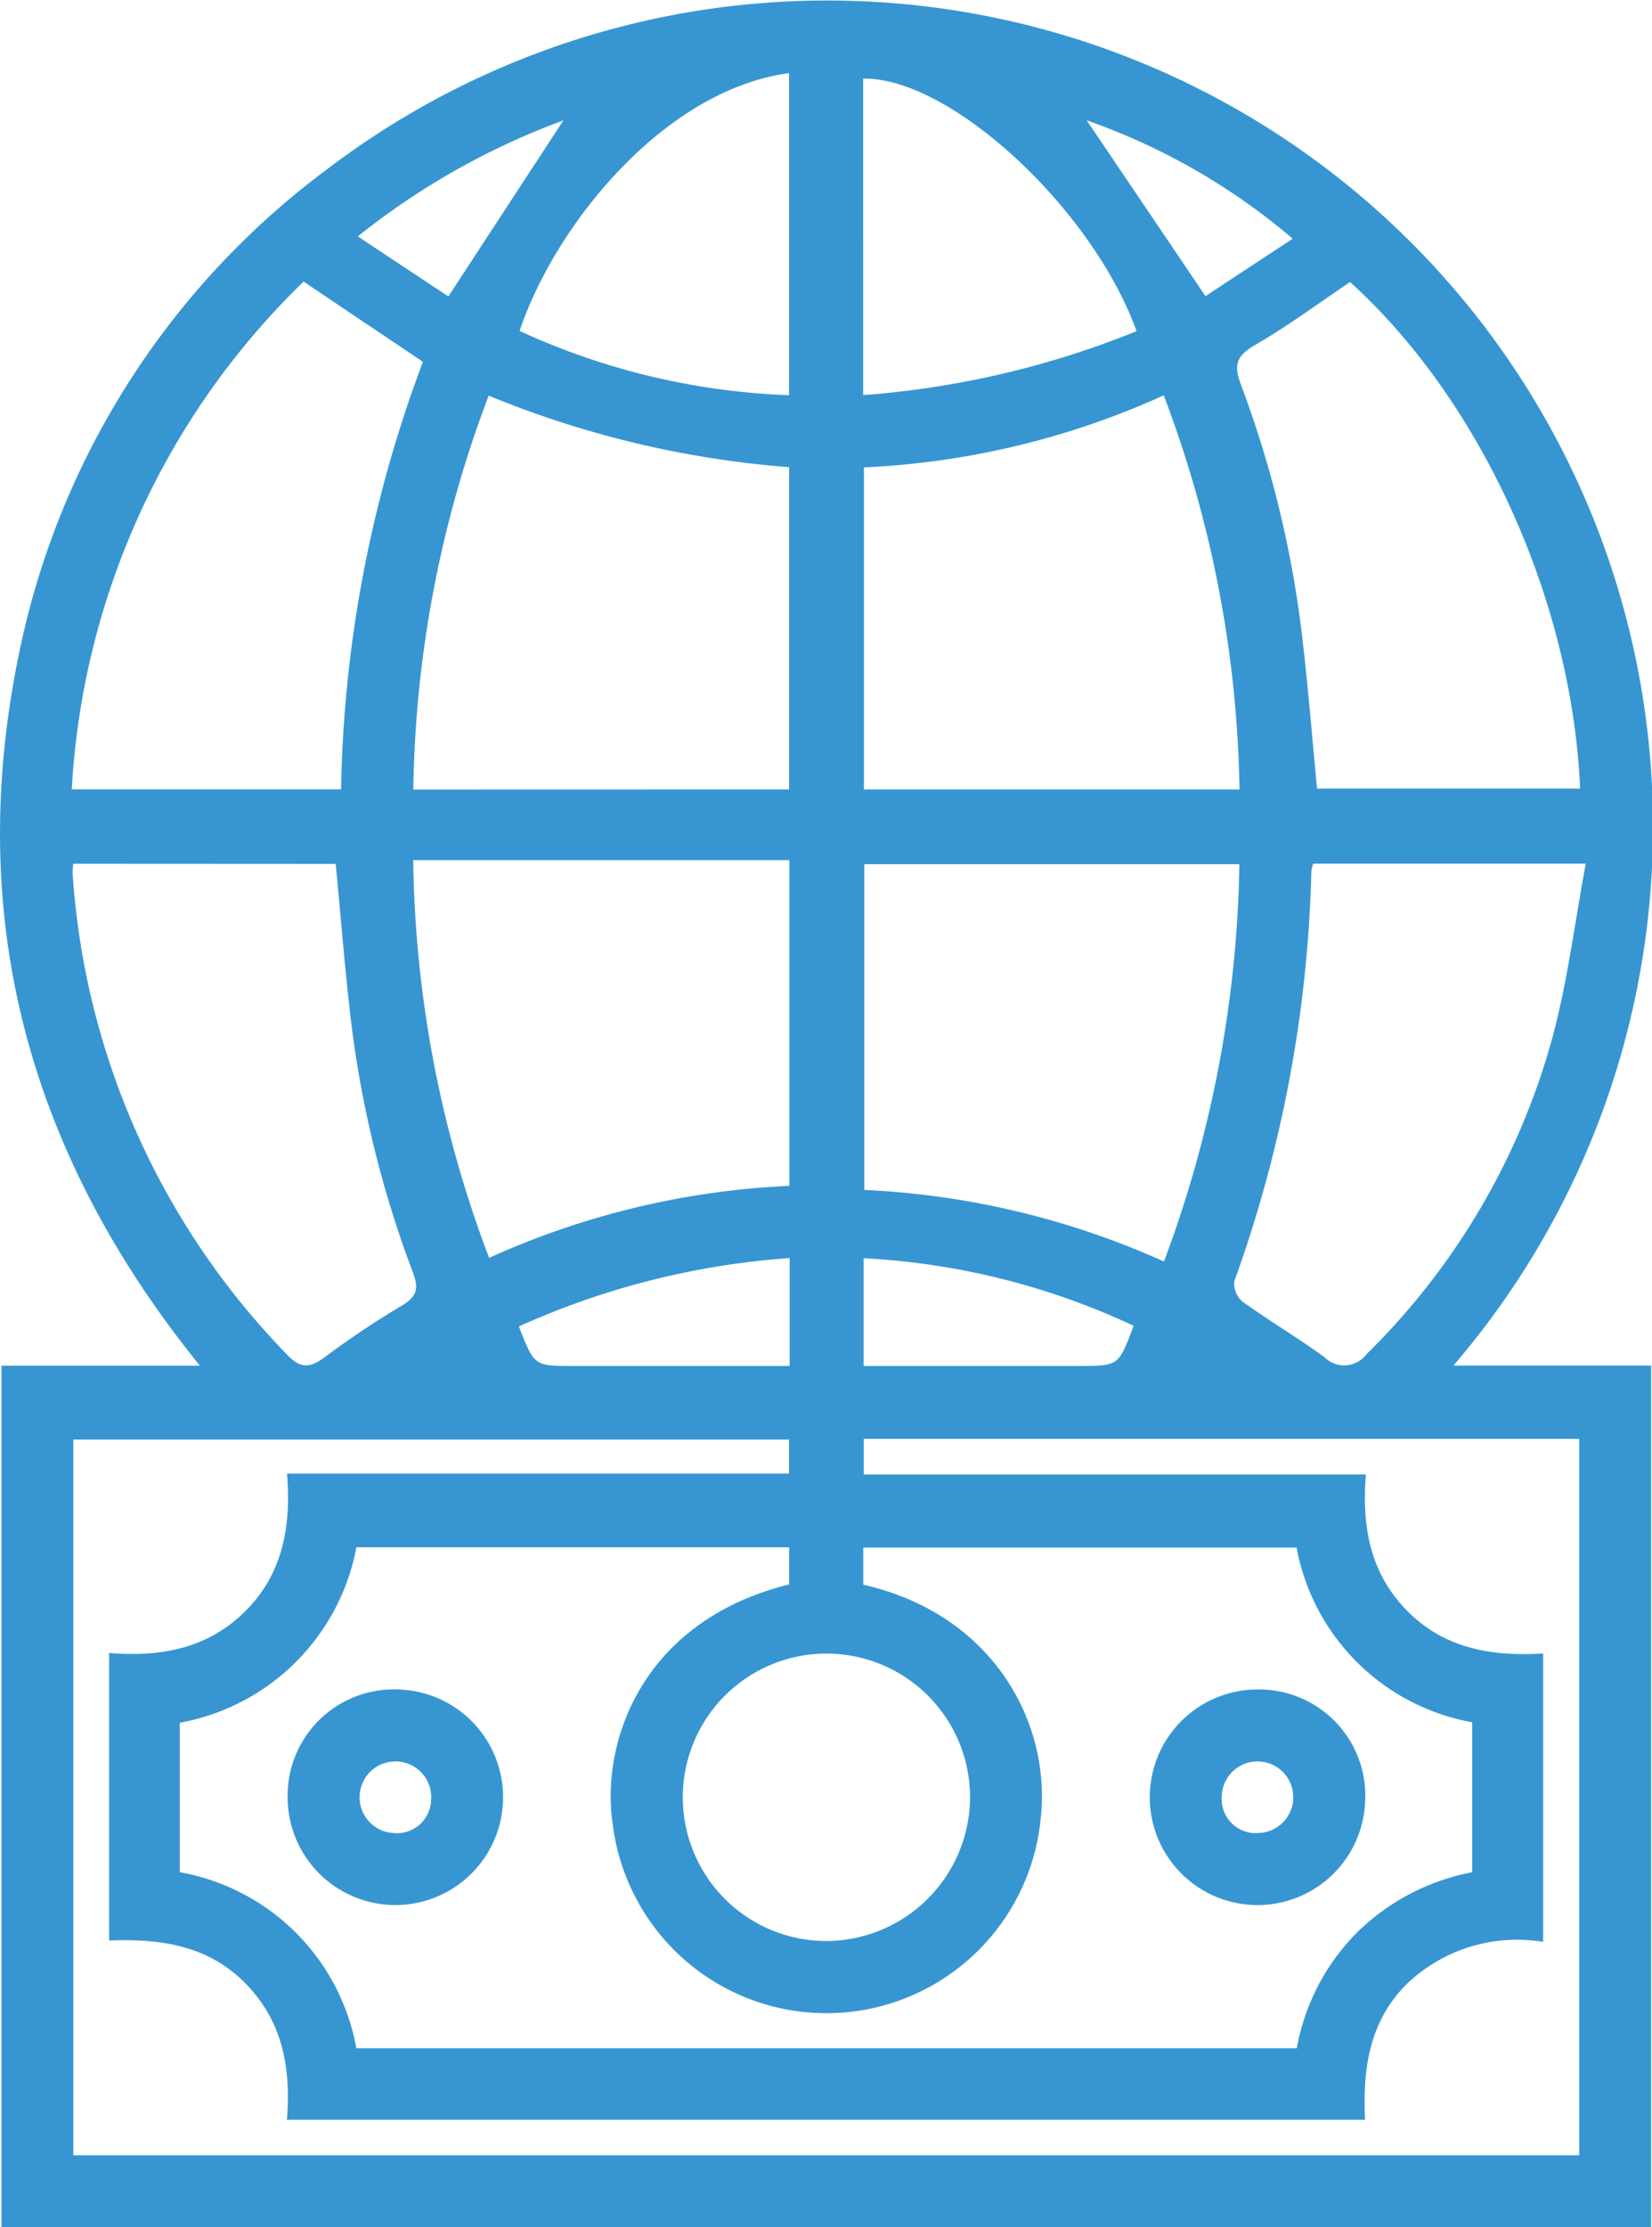 <svg xmlns="http://www.w3.org/2000/svg" width="84.047" height="113.236" viewBox="0 0 84.047 113.236">
  <g id="wire-transfer" transform="translate(-816.309 -349.693)">
    <path id="Path_1266" data-name="Path 1266" d="M890.253,419.123h10.058v43.806H816.384v-43.8h10.095c-8.729-10.773-11.983-22.79-9.2-36.219a40.826,40.826,0,0,1,15.73-24.656,42.014,42.014,0,0,1,57.245,60.866Zm-64.8,18.16v7.6a11.089,11.089,0,0,1,8.985,8.948h47.847a11.129,11.129,0,0,1,3.066-5.885,11.4,11.4,0,0,1,5.857-3.063v-7.624a11.076,11.076,0,0,1-8.935-8.883H860.23v1.888c6.61,1.5,9.611,7.054,9.015,12a10.954,10.954,0,0,1-21.76.2c-.632-4.17,1.459-10.348,8.972-12.214v-1.888H834.442A11.165,11.165,0,0,1,825.454,437.283Zm5.453,20.184c.219-2.7-.247-5.058-2.144-6.967-1.925-1.934-4.37-2.242-6.9-2.144v-14.62c2.6.213,4.984-.213,6.89-2.088,1.943-1.912,2.378-4.327,2.159-7.035h25.538v-1.727h-36.41v36.389h76.614V422.849h-36.4v1.814H885.8c-.219,2.683.228,5.049,2.125,6.955,1.922,1.934,4.355,2.295,6.893,2.144v14.663a8.113,8.113,0,0,0-6.921,2.125c-1.94,1.918-2.264,4.364-2.141,6.918Zm25.56-47.48V393.425H837.332a58.944,58.944,0,0,0,3.862,20.224A41.409,41.409,0,0,1,856.467,409.987Zm19.061,3.846a60.172,60.172,0,0,0,3.837-20.2H860.279v16.56A41.8,41.8,0,0,1,875.528,413.833Zm-19.073-24V373.444a50.118,50.118,0,0,1-15.283-3.636,58.574,58.574,0,0,0-3.834,20.03Zm3.809-16.381v16.381h19.107a58.919,58.919,0,0,0-3.855-20.039A41.434,41.434,0,0,1,860.264,373.457Zm22.852,20.153a2.3,2.3,0,0,0-.089.382,66,66,0,0,1-3.923,20.859,1.2,1.2,0,0,0,.422,1.027c1.357.975,2.8,1.832,4.151,2.81a1.424,1.424,0,0,0,2.168-.151,35.774,35.774,0,0,0,9.46-16.143c.762-2.831,1.12-5.774,1.681-8.784Zm-51.354-29.6a38.917,38.917,0,0,0-11.8,25.819h13.7a64.729,64.729,0,0,1,4.164-21.735C835.765,366.705,833.819,365.4,831.762,364.013Zm53.241.025c-1.641,1.1-3.174,2.242-4.815,3.189-.938.543-1.144.981-.746,2.029a54.532,54.532,0,0,1,3.158,13.158c.281,2.449.478,4.907.716,7.381H896.7C896.283,380.242,891.675,370.079,885,364.037ZM820.035,393.61a3.817,3.817,0,0,0-.031.49,38.661,38.661,0,0,0,11,24.557c.62.638,1.12.552,1.773.077a45.723,45.723,0,0,1,3.877-2.6c.811-.466,1.009-.845.657-1.761a54.478,54.478,0,0,1-3.2-13.256c-.284-2.483-.481-4.975-.722-7.5Zm45.626,47.418a7.307,7.307,0,1,0-7.322,7.353A7.341,7.341,0,0,0,865.662,441.028Zm-9.21-71.241V353.412c-6.415.864-11.942,7.816-13.707,13.108A35.854,35.854,0,0,0,856.452,369.786Zm3.772-.006a46.133,46.133,0,0,0,13.91-3.251c-2.258-6.252-9.487-12.914-13.91-12.84ZM873.983,417.1a36.8,36.8,0,0,0-13.738-3.433v5.475h10.989C873.221,419.138,873.221,419.138,873.983,417.1Zm-17.5-3.442a40.313,40.313,0,0,0-13.775,3.476c.783,2.008.783,2.008,2.708,2.008h11.067Zm-17.362-48.892c2-3.066,3.911-5.984,5.854-8.954a37.482,37.482,0,0,0-10.462,5.9C836.172,362.813,837.684,363.812,839.121,364.765Zm38.517-.015,4.438-2.921a32.888,32.888,0,0,0-10.48-6.018C873.594,358.766,875.578,361.7,877.638,364.75Z" fill="#3796d2"/>
    <path id="Path_1267" data-name="Path 1267" d="M869.255,628.19a5.481,5.481,0,1,1-5.505,5.481A5.4,5.4,0,0,1,869.255,628.19Zm1.8,5.521a1.822,1.822,0,1,0-1.922,1.78A1.741,1.741,0,0,0,871.051,633.711Z" transform="translate(-32.808 -192.6)" fill="#3796d2"/>
    <path id="Path_1268" data-name="Path 1268" d="M1016.929,633.833a5.481,5.481,0,1,1-5.351-5.635A5.4,5.4,0,0,1,1016.929,633.833Zm-5.481,1.662a1.82,1.82,0,1,0-1.817-1.881A1.736,1.736,0,0,0,1011.448,635.5Z" transform="translate(-131.164 -192.605)" fill="#3796d2"/>
  </g>
</svg>
